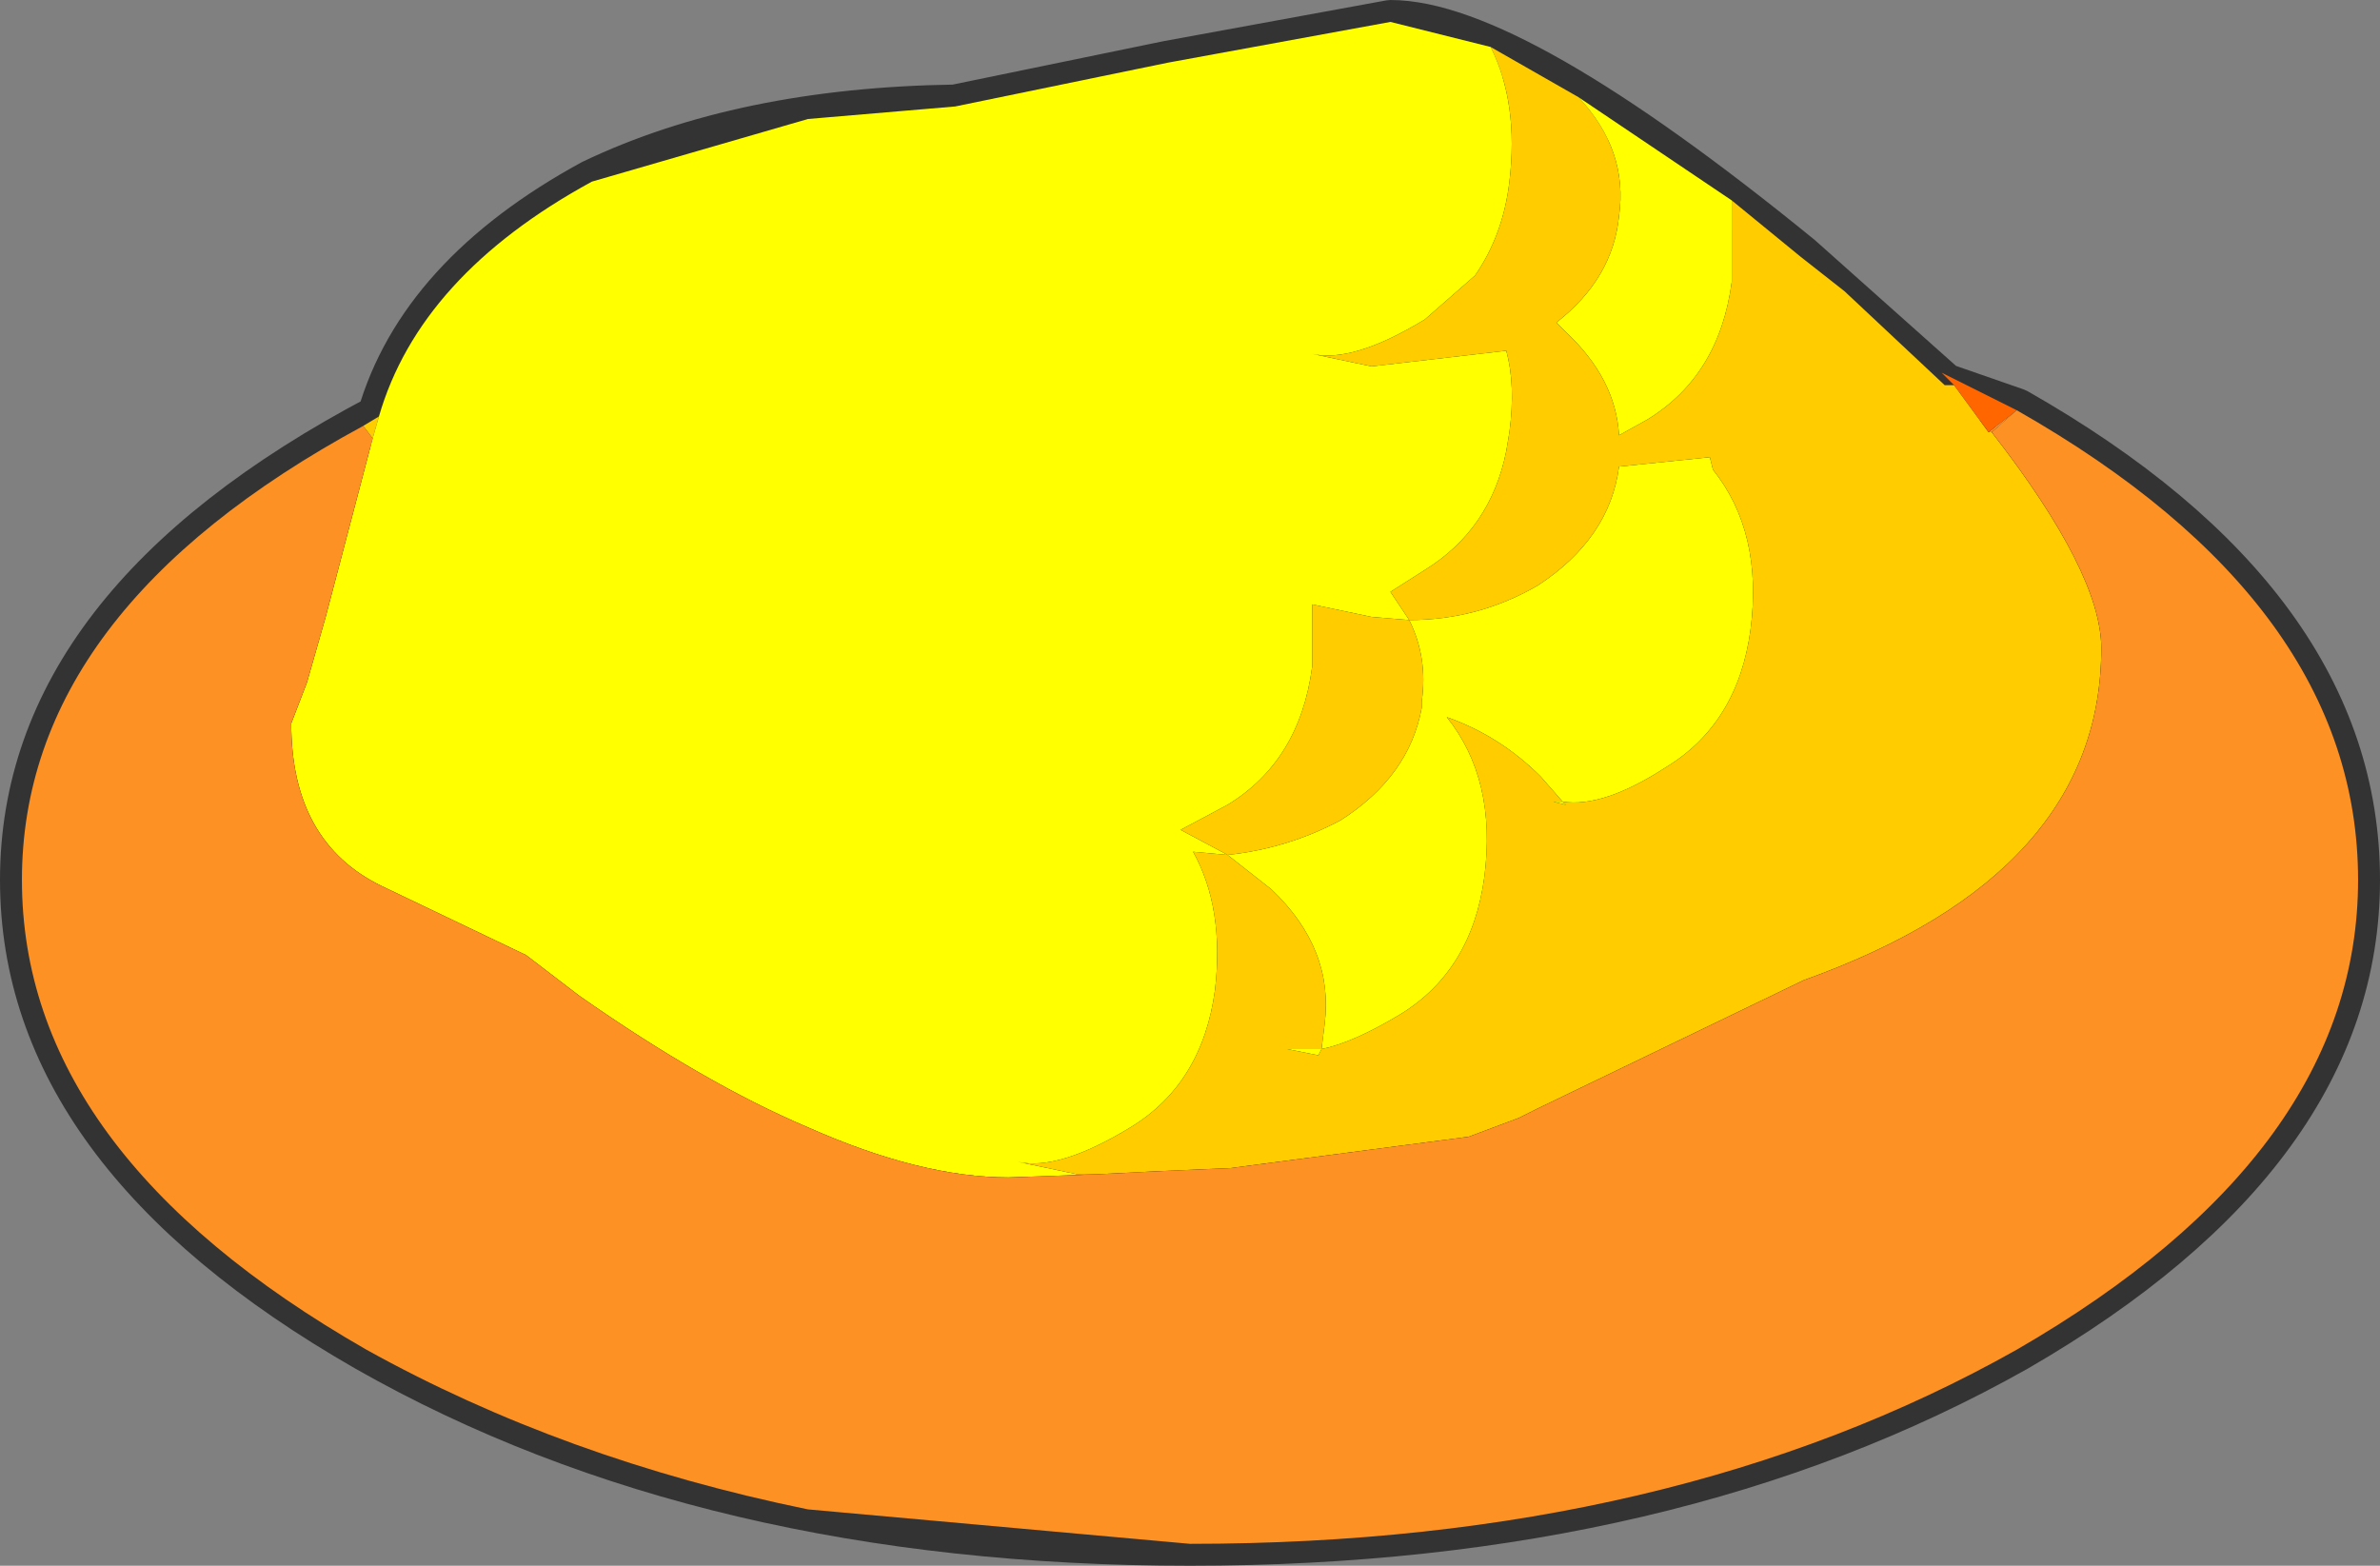 <?xml version="1.0" encoding="UTF-8" standalone="no"?>
<svg xmlns:ffdec="https://www.free-decompiler.com/flash" xmlns:xlink="http://www.w3.org/1999/xlink" ffdec:objectType="shape" height="25.0px" width="38.0px" xmlns="http://www.w3.org/2000/svg">
  <rect width="100%" height="100%" fill="#808080" stroke="none"/>
  <g transform="matrix(1.0, 0.0, 0.0, 1.0, 256.95, 150.25)">
    <path d="M-241.7 -148.55 L-238.3 -149.25 -234.75 -149.9 Q-232.8 -149.9 -228.2 -146.15 L-225.9 -144.1 -224.75 -143.7 Q-219.3 -140.6 -219.3 -136.2 -219.3 -131.85 -224.75 -128.7 -230.25 -125.6 -237.95 -125.6 -245.65 -125.6 -251.1 -128.7 -256.6 -131.85 -256.6 -136.2 -256.6 -140.6 -250.9 -143.6 -250.25 -145.85 -247.5 -147.35 -245.1 -148.5 -241.7 -148.55 M-232.4 -132.55 L-232.7 -132.4 -232.4 -132.55" fill="#000000" fill-rule="evenodd" stroke="none"/>
    <path d="M-241.7 -148.55 Q-245.1 -148.5 -247.5 -147.35 -250.25 -145.85 -250.9 -143.6 -256.6 -140.6 -256.6 -136.2 -256.6 -131.85 -251.1 -128.7 -245.65 -125.6 -237.95 -125.6 -230.25 -125.6 -224.75 -128.7 -219.3 -131.85 -219.3 -136.2 -219.3 -140.6 -224.75 -143.7 L-225.9 -144.1 -228.2 -146.15 Q-232.8 -149.9 -234.75 -149.9 L-238.3 -149.25 -241.7 -148.55 Z" fill="none" stroke="#333333" stroke-linecap="round" stroke-linejoin="round" stroke-width="0.7"/>
    <path d="M-233.15 -149.5 L-231.75 -148.7 Q-230.95 -147.85 -231.1 -146.8 -231.2 -145.8 -232.1 -145.1 L-231.95 -144.95 Q-231.15 -144.2 -231.1 -143.3 L-230.65 -143.55 Q-229.5 -144.25 -229.3 -145.75 L-229.3 -147.05 -228.2 -146.15 -227.5 -145.6 -225.9 -144.1 -225.75 -144.1 -225.2 -143.35 -225.15 -143.35 Q-223.4 -141.1 -223.4 -139.9 -223.4 -136.3 -228.15 -134.6 L-232.4 -132.55 -232.7 -132.4 -233.5 -132.1 -237.3 -131.6 -238.45 -131.55 -239.45 -131.5 -239.75 -131.5 -240.7 -131.7 Q-240.05 -131.55 -238.9 -132.25 -237.75 -132.95 -237.55 -134.45 -237.4 -135.75 -237.9 -136.65 L-237.35 -136.6 -238.1 -137.0 -237.35 -137.4 Q-236.2 -138.1 -236.0 -139.6 L-236.0 -140.6 -235.05 -140.4 -234.45 -140.35 -234.75 -140.8 -234.2 -141.15 Q-233.15 -141.8 -232.9 -143.05 L-232.85 -143.35 Q-232.75 -144.1 -232.9 -144.65 L-235.05 -144.4 -236.0 -144.6 Q-235.35 -144.45 -234.2 -145.15 L-233.4 -145.85 Q-232.95 -146.5 -232.85 -147.35 -232.7 -148.6 -233.15 -149.5 M-251.15 -143.45 L-250.9 -143.6 -251.0 -143.25 -251.15 -143.45 M-229.65 -142.95 L-231.1 -142.8 Q-231.25 -141.65 -232.4 -140.9 -233.35 -140.35 -234.45 -140.35 -234.15 -139.75 -234.25 -139.05 L-234.25 -138.95 Q-234.45 -137.85 -235.55 -137.15 -236.4 -136.7 -237.35 -136.6 L-236.65 -136.05 Q-235.65 -135.1 -235.8 -133.9 L-235.85 -133.5 Q-235.35 -133.6 -234.6 -134.05 -233.45 -134.75 -233.25 -136.25 -233.05 -137.8 -233.85 -138.8 -233.0 -138.5 -232.35 -137.85 L-232.0 -137.45 Q-231.35 -137.35 -230.35 -138.0 -229.2 -138.7 -229.0 -140.2 -228.8 -141.75 -229.6 -142.75 L-229.65 -142.95 M-235.85 -133.5 L-236.4 -133.5 -235.9 -133.4 -235.85 -133.5 M-232.0 -137.45 L-232.15 -137.45 -231.95 -137.4 -232.0 -137.45" fill="#ffcc00" fill-rule="evenodd" stroke="none"/>
    <path d="M-250.9 -143.6 Q-250.25 -145.85 -247.5 -147.35 L-244.05 -148.35 -241.7 -148.55 -238.3 -149.25 -234.75 -149.9 -233.15 -149.5 Q-232.7 -148.6 -232.85 -147.35 -232.95 -146.5 -233.4 -145.85 L-234.2 -145.15 Q-235.35 -144.45 -236.0 -144.6 L-235.05 -144.4 -232.9 -144.65 Q-232.75 -144.1 -232.85 -143.35 L-232.9 -143.05 Q-233.15 -141.8 -234.2 -141.15 L-234.75 -140.8 -234.45 -140.35 -235.05 -140.4 -236.0 -140.6 -236.0 -139.6 Q-236.2 -138.1 -237.35 -137.4 L-238.1 -137.0 -237.35 -136.6 -237.9 -136.65 Q-237.4 -135.75 -237.55 -134.45 -237.75 -132.95 -238.9 -132.25 -240.05 -131.55 -240.7 -131.7 L-239.75 -131.5 -239.45 -131.5 -240.85 -131.45 Q-242.25 -131.45 -244.05 -132.25 -245.7 -132.95 -247.7 -134.35 L-248.55 -135.0 -250.85 -136.1 Q-252.3 -136.8 -252.3 -138.7 L-252.05 -139.35 -251.75 -140.4 -251.0 -143.25 -250.9 -143.6 M-231.75 -148.7 L-229.3 -147.05 -229.3 -145.75 Q-229.5 -144.25 -230.65 -143.55 L-231.1 -143.3 Q-231.15 -144.2 -231.95 -144.95 L-232.1 -145.1 Q-231.2 -145.8 -231.1 -146.8 -230.95 -147.85 -231.75 -148.7 M-229.65 -142.95 L-229.6 -142.75 Q-228.8 -141.75 -229.0 -140.2 -229.2 -138.7 -230.35 -138.0 -231.35 -137.35 -232.0 -137.45 L-232.35 -137.85 Q-233.0 -138.5 -233.85 -138.8 -233.05 -137.8 -233.25 -136.25 -233.45 -134.75 -234.6 -134.05 -235.35 -133.6 -235.85 -133.5 L-235.8 -133.9 Q-235.65 -135.1 -236.65 -136.05 L-237.35 -136.6 Q-236.4 -136.7 -235.55 -137.15 -234.45 -137.85 -234.25 -138.95 L-234.25 -139.05 Q-234.15 -139.75 -234.45 -140.35 -233.35 -140.35 -232.4 -140.9 -231.25 -141.65 -231.1 -142.8 L-229.65 -142.95 M-232.0 -137.45 L-231.95 -137.4 -232.15 -137.45 -232.0 -137.45 M-235.85 -133.5 L-235.9 -133.4 -236.4 -133.5 -235.85 -133.5" fill="#ffff00" fill-rule="evenodd" stroke="none"/>
    <path d="M-224.75 -143.7 L-225.15 -143.35 -225.2 -143.35 -224.75 -143.7" fill="#ff9933" fill-rule="evenodd" stroke="none"/>
    <path d="M-225.75 -144.1 L-225.95 -144.3 -225.05 -143.85 -224.75 -143.7 -225.2 -143.35 -225.75 -144.1" fill="#ff6600" fill-rule="evenodd" stroke="none"/>
    <path d="M-224.75 -143.7 Q-219.3 -140.6 -219.3 -136.2 -219.3 -131.85 -224.75 -128.7 -230.25 -125.6 -237.95 -125.6 L-244.05 -126.15 Q-247.95 -126.95 -251.1 -128.7 -256.6 -131.85 -256.6 -136.2 -256.6 -140.5 -251.15 -143.45 L-251.0 -143.25 -251.75 -140.4 -252.05 -139.35 -252.3 -138.7 Q-252.3 -136.8 -250.85 -136.1 L-248.55 -135.0 -247.7 -134.35 Q-245.7 -132.95 -244.05 -132.25 -242.25 -131.45 -240.85 -131.45 L-239.45 -131.5 -238.45 -131.55 -237.3 -131.6 -233.5 -132.1 -232.7 -132.4 -232.4 -132.55 -228.15 -134.6 Q-223.4 -136.3 -223.4 -139.9 -223.4 -141.1 -225.15 -143.35 L-224.75 -143.7" fill="#fd9124" fill-rule="evenodd" stroke="none"/>
  </g>
</svg>

